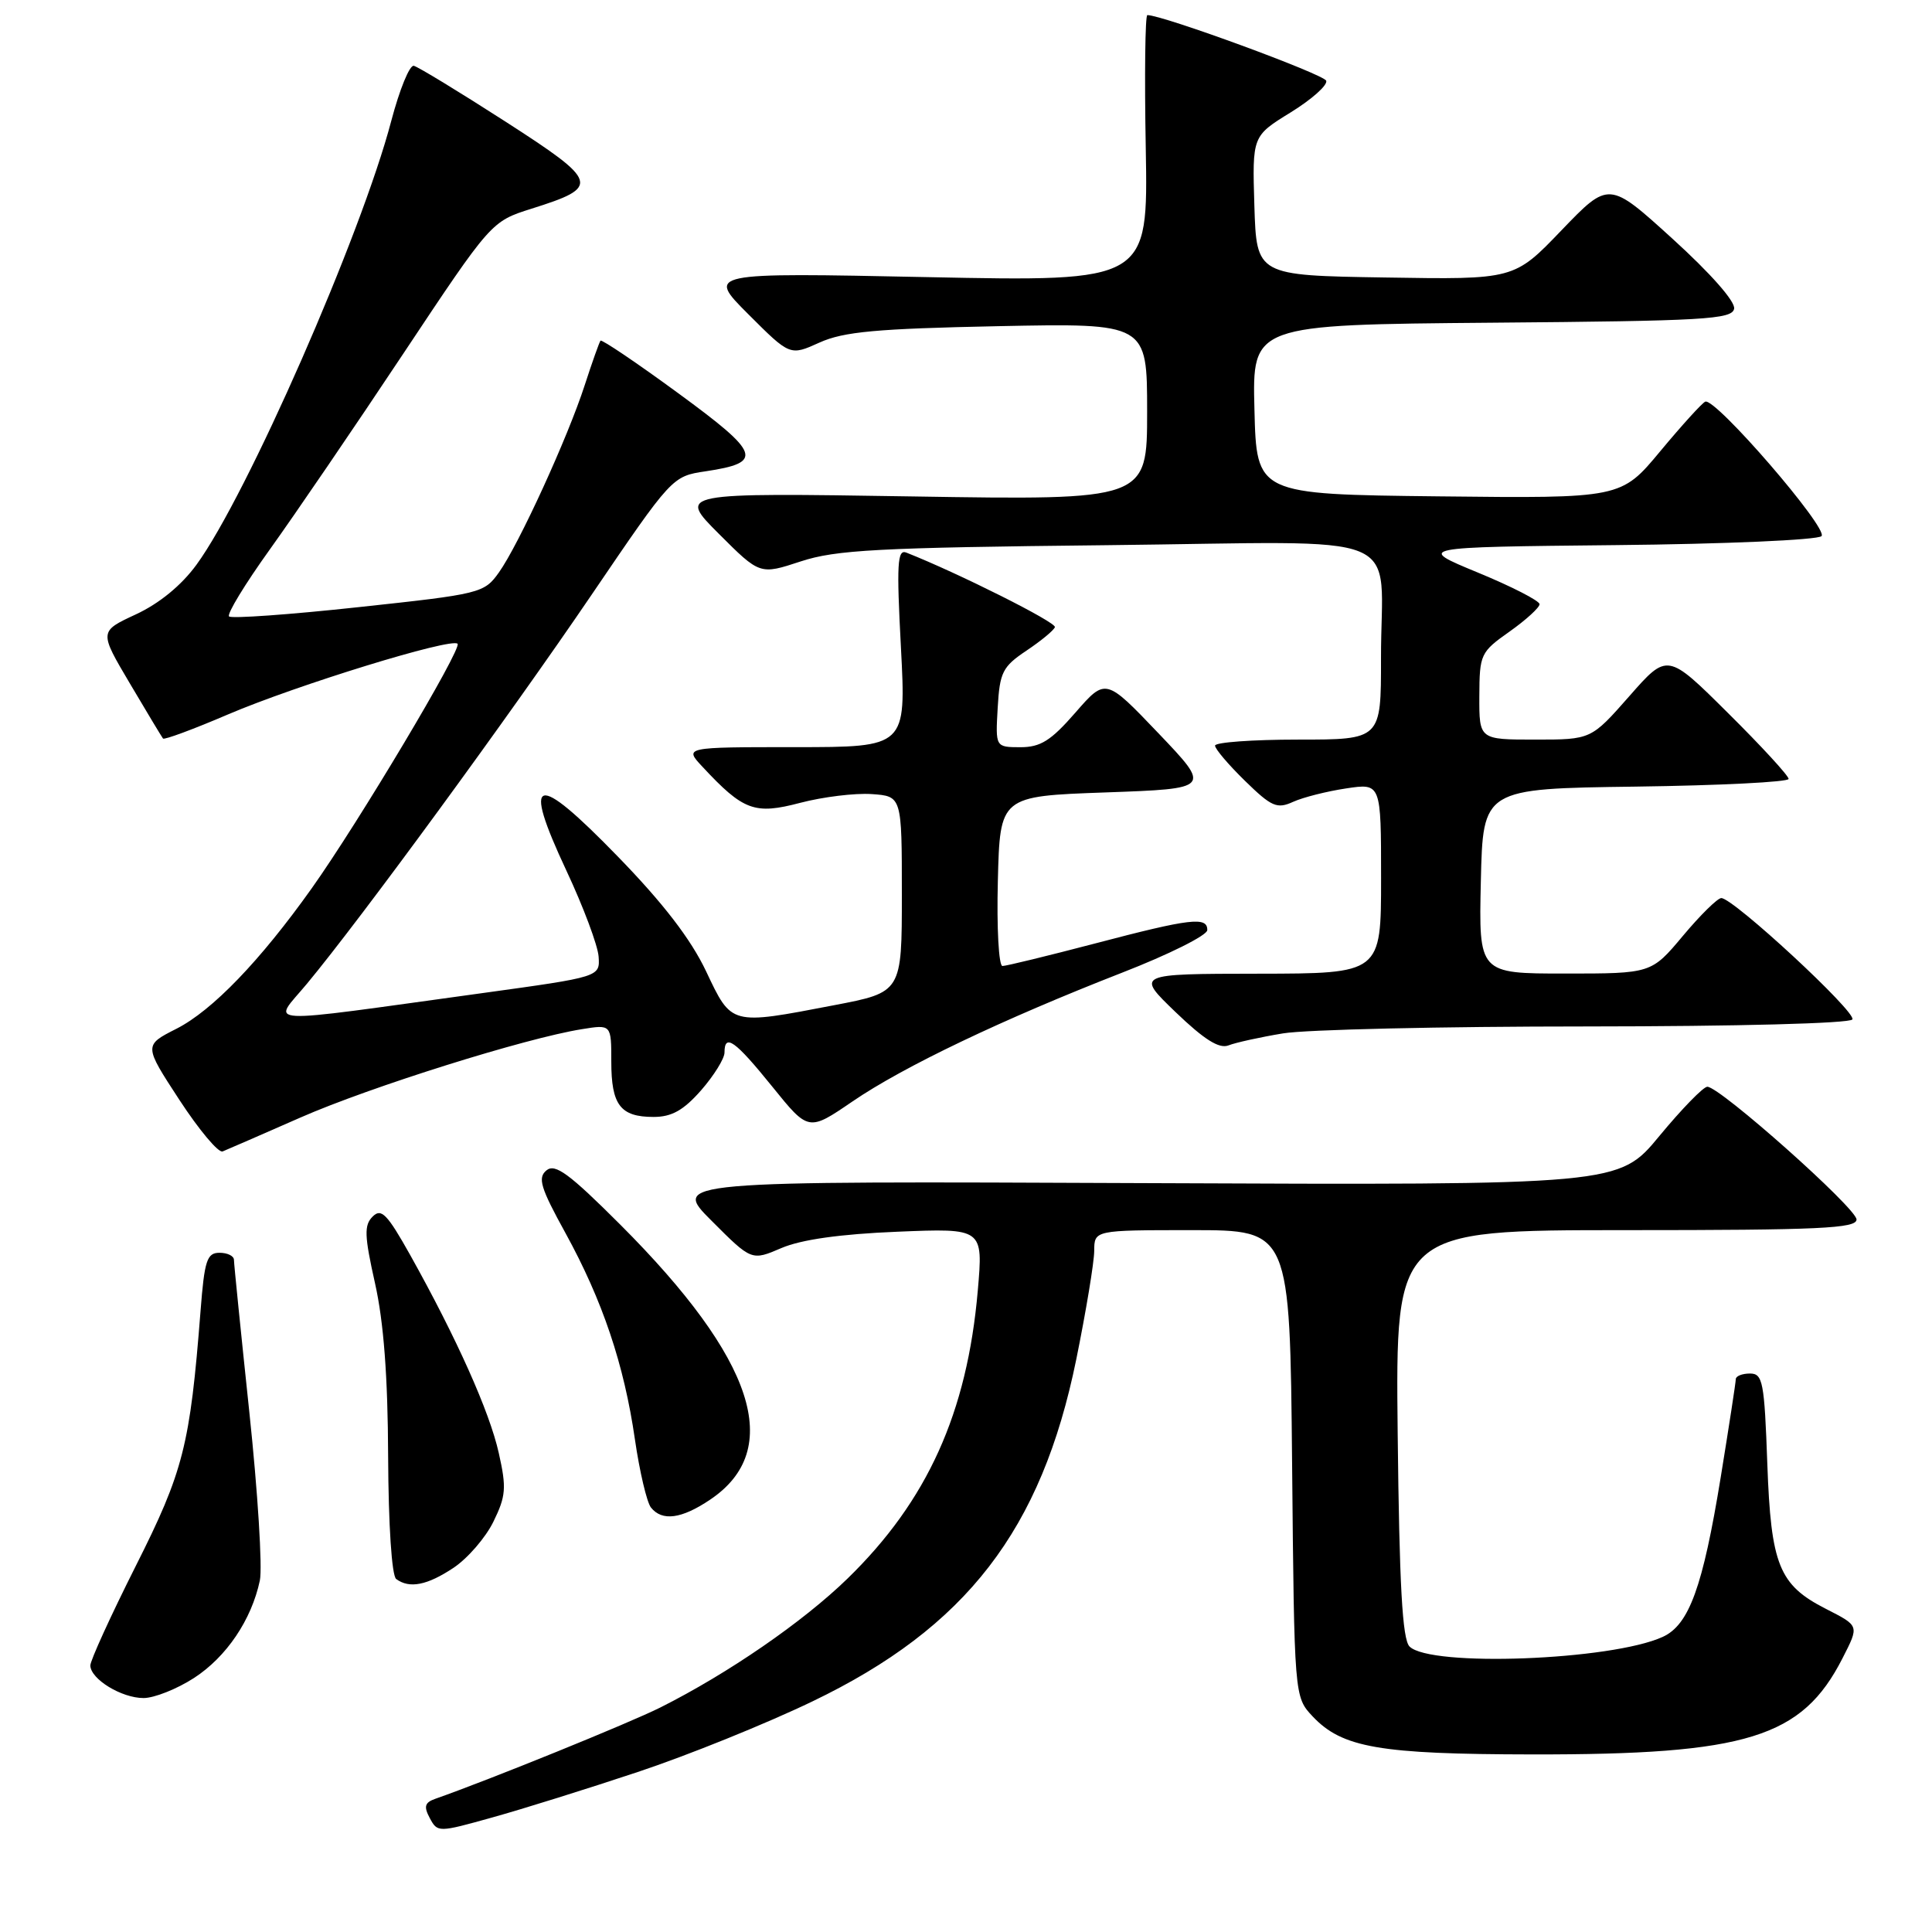 <?xml version="1.0" encoding="UTF-8" standalone="no"?>
<!DOCTYPE svg PUBLIC "-//W3C//DTD SVG 1.1//EN" "http://www.w3.org/Graphics/SVG/1.1/DTD/svg11.dtd" >
<svg xmlns="http://www.w3.org/2000/svg" xmlns:xlink="http://www.w3.org/1999/xlink" version="1.1" viewBox="0 0 256 256">
 <g >
 <path fill="currentColor"
d=" M 84.50 234.80 C 91.10 232.61 101.52 228.40 107.66 225.44 C 128.03 215.65 138.00 202.73 142.61 180.13 C 143.91 173.73 144.98 167.26 144.99 165.75 C 145.00 163.00 145.00 163.00 157.96 163.00 C 170.92 163.00 170.92 163.00 171.21 193.92 C 171.50 224.84 171.50 224.84 173.93 227.43 C 177.84 231.58 182.78 232.44 203.00 232.47 C 231.49 232.51 238.77 230.25 244.13 219.75 C 246.37 215.35 246.41 215.47 241.90 213.16 C 235.73 210.01 234.66 207.35 234.18 194.00 C 233.79 183.08 233.58 182.00 231.88 182.00 C 230.84 182.00 230.00 182.34 230.00 182.75 C 230.00 183.16 229.10 189.00 228.01 195.71 C 225.63 210.31 223.81 215.31 220.31 216.90 C 213.49 220.01 189.52 220.92 186.77 218.17 C 185.82 217.22 185.42 210.06 185.20 189.95 C 184.91 163.00 184.91 163.00 215.45 163.00 C 241.11 163.00 246.00 162.77 246.00 161.59 C 246.00 160.10 227.90 144.00 226.23 144.00 C 225.70 144.00 222.84 146.94 219.88 150.52 C 214.50 157.04 214.50 157.04 151.76 156.77 C 89.02 156.50 89.02 156.50 94.31 161.78 C 99.59 167.07 99.59 167.07 103.55 165.37 C 106.17 164.25 111.33 163.52 118.89 163.21 C 130.28 162.74 130.28 162.74 129.56 171.03 C 128.15 187.22 122.87 198.88 112.31 209.16 C 106.39 214.92 96.48 221.74 87.50 226.25 C 83.39 228.31 64.86 235.83 57.71 238.34 C 56.28 238.84 56.12 239.36 56.95 240.91 C 57.98 242.83 58.08 242.82 65.24 240.82 C 69.24 239.71 77.90 237.00 84.50 234.80 Z  M 25.71 222.34 C 30.01 219.55 33.33 214.63 34.43 209.43 C 34.79 207.75 34.16 197.71 33.04 187.13 C 31.92 176.54 31.00 167.46 31.00 166.94 C 31.00 166.42 30.14 166.00 29.09 166.00 C 27.42 166.00 27.09 166.99 26.57 173.75 C 25.18 191.53 24.31 194.95 17.99 207.50 C 14.67 214.10 11.96 220.04 11.97 220.69 C 12.01 222.50 16.11 225.00 19.02 225.00 C 20.44 225.00 23.45 223.80 25.71 222.34 Z  M 60.10 207.74 C 61.97 206.49 64.35 203.74 65.38 201.63 C 67.04 198.24 67.13 197.15 66.09 192.53 C 64.87 187.05 60.50 177.30 54.35 166.29 C 51.30 160.85 50.52 160.05 49.38 161.20 C 48.23 162.34 48.28 163.73 49.69 170.03 C 50.84 175.15 51.39 182.37 51.43 193.00 C 51.47 202.09 51.91 208.80 52.50 209.23 C 54.26 210.53 56.61 210.06 60.10 207.74 Z  M 94.10 198.71 C 103.94 192.09 100.03 180.12 82.21 162.29 C 75.42 155.50 73.55 154.13 72.41 155.08 C 71.22 156.06 71.62 157.38 74.92 163.37 C 79.84 172.33 82.69 180.78 84.13 190.73 C 84.75 195.00 85.71 199.06 86.25 199.75 C 87.73 201.61 90.30 201.27 94.10 198.71 Z  M 39.81 148.08 C 49.03 144.03 69.63 137.56 77.11 136.37 C 81.00 135.74 81.00 135.74 81.00 140.67 C 81.00 146.42 82.20 148.00 86.60 148.00 C 89.00 148.00 90.56 147.13 92.90 144.47 C 94.60 142.52 96.00 140.27 96.00 139.47 C 96.00 136.88 97.39 137.87 102.32 143.97 C 107.13 149.93 107.13 149.93 112.97 145.94 C 119.77 141.30 132.83 135.07 148.72 128.87 C 154.89 126.47 159.95 123.94 159.97 123.25 C 160.01 121.42 157.75 121.69 145.12 125.01 C 138.85 126.65 133.33 128.00 132.83 128.00 C 132.34 128.00 132.06 122.94 132.22 116.75 C 132.50 105.50 132.50 105.50 146.50 105.00 C 160.50 104.50 160.50 104.50 153.50 97.16 C 146.50 89.83 146.50 89.83 142.50 94.42 C 139.25 98.15 137.88 99.01 135.20 99.01 C 131.90 99.00 131.90 99.00 132.20 93.78 C 132.47 89.08 132.84 88.34 136.00 86.22 C 137.93 84.93 139.63 83.53 139.78 83.10 C 140.00 82.47 126.98 75.94 120.09 73.22 C 118.90 72.75 118.79 74.72 119.38 85.83 C 120.07 99.00 120.07 99.00 105.36 99.00 C 90.65 99.00 90.65 99.00 93.08 101.60 C 98.51 107.43 99.99 107.97 106.03 106.38 C 109.04 105.59 113.30 105.07 115.50 105.22 C 119.50 105.50 119.50 105.50 119.50 118.49 C 119.50 131.48 119.50 131.48 110.50 133.20 C 96.74 135.84 96.97 135.90 93.56 128.70 C 91.54 124.44 87.88 119.68 81.87 113.50 C 70.87 102.17 69.10 102.66 75.05 115.36 C 77.30 120.16 79.22 125.29 79.32 126.76 C 79.50 129.44 79.50 129.44 64.00 131.58 C 33.61 135.76 36.08 135.89 40.68 130.34 C 47.76 121.82 67.39 95.00 78.39 78.81 C 89.04 63.14 89.07 63.11 93.50 62.45 C 101.22 61.29 100.81 60.11 89.88 52.11 C 84.38 48.08 79.74 44.95 79.57 45.14 C 79.41 45.34 78.47 47.98 77.49 51.00 C 75.24 57.97 68.74 72.16 66.11 75.85 C 64.15 78.60 63.69 78.71 47.51 80.45 C 38.38 81.44 30.66 81.99 30.35 81.68 C 30.04 81.37 32.47 77.38 35.75 72.81 C 39.03 68.24 46.98 56.59 53.40 46.92 C 65.09 29.34 65.09 29.34 70.44 27.65 C 79.61 24.76 79.42 24.13 66.94 16.09 C 60.83 12.16 55.38 8.84 54.83 8.72 C 54.27 8.60 52.94 11.88 51.85 16.00 C 47.89 31.10 32.71 65.70 26.04 74.82 C 24.04 77.57 21.10 79.97 18.00 81.41 C 13.13 83.67 13.13 83.67 17.22 90.58 C 19.47 94.39 21.44 97.66 21.60 97.86 C 21.76 98.06 25.63 96.63 30.20 94.67 C 39.30 90.78 59.80 84.47 60.63 85.30 C 61.26 85.93 47.53 108.95 41.31 117.70 C 34.47 127.32 28.13 133.90 23.39 136.31 C 19.05 138.51 19.05 138.51 23.77 145.74 C 26.37 149.72 28.95 152.80 29.50 152.57 C 30.05 152.35 34.69 150.33 39.81 148.08 Z  M 170.00 136.93 C 173.03 136.42 191.11 136.01 210.19 136.01 C 230.17 136.00 245.12 135.61 245.45 135.08 C 246.03 134.14 229.68 119.00 228.08 119.00 C 227.59 119.00 225.30 121.25 223.00 124.00 C 218.81 129.00 218.81 129.00 207.38 129.00 C 195.94 129.00 195.94 129.00 196.22 116.75 C 196.50 104.50 196.50 104.50 216.75 104.23 C 227.89 104.08 237.00 103.62 237.00 103.21 C 237.00 102.79 233.39 98.86 228.97 94.48 C 220.94 86.50 220.94 86.50 215.89 92.25 C 210.83 98.00 210.83 98.00 203.42 98.00 C 196.00 98.00 196.00 98.00 196.02 92.25 C 196.04 86.69 196.18 86.40 200.02 83.69 C 202.21 82.14 204.00 80.50 204.00 80.06 C 204.00 79.61 200.32 77.72 195.83 75.87 C 187.67 72.50 187.67 72.50 214.05 72.23 C 228.56 72.09 240.85 71.55 241.36 71.04 C 242.33 70.07 227.32 52.69 225.96 53.22 C 225.56 53.37 222.88 56.32 220.01 59.77 C 214.80 66.04 214.80 66.04 190.65 65.77 C 166.50 65.50 166.50 65.50 166.22 54.26 C 165.93 43.03 165.93 43.03 197.70 42.76 C 225.80 42.53 229.51 42.32 229.78 40.91 C 229.96 39.96 226.68 36.24 221.63 31.65 C 213.19 23.98 213.19 23.98 206.91 30.51 C 200.64 37.05 200.64 37.05 183.57 36.77 C 166.50 36.50 166.50 36.50 166.21 27.26 C 165.93 18.03 165.93 18.03 171.01 14.90 C 173.80 13.18 175.93 11.29 175.73 10.70 C 175.45 9.85 154.08 2.00 152.03 2.00 C 151.74 2.00 151.64 9.94 151.82 19.66 C 152.13 37.32 152.13 37.32 122.89 36.72 C 93.64 36.12 93.64 36.12 99.16 41.64 C 104.68 47.16 104.68 47.16 108.59 45.39 C 111.78 43.95 116.13 43.55 132.25 43.22 C 152.00 42.82 152.00 42.82 152.00 54.55 C 152.00 66.28 152.00 66.28 120.90 65.78 C 89.81 65.29 89.81 65.29 95.25 70.73 C 100.69 76.17 100.69 76.17 106.10 74.39 C 110.76 72.86 116.33 72.56 146.62 72.24 C 187.49 71.80 182.96 69.93 182.99 87.25 C 183.00 98.00 183.00 98.00 172.00 98.00 C 165.95 98.00 161.00 98.36 161.00 98.80 C 161.00 99.24 162.79 101.34 164.97 103.47 C 168.49 106.91 169.21 107.22 171.34 106.25 C 172.66 105.65 175.82 104.85 178.37 104.47 C 183.00 103.77 183.00 103.77 183.00 116.39 C 183.00 129.00 183.00 129.00 166.75 129.02 C 150.50 129.04 150.50 129.04 155.78 134.12 C 159.56 137.75 161.54 139.00 162.78 138.52 C 163.72 138.15 166.97 137.43 170.00 136.93 Z "/>
</g>
</svg>